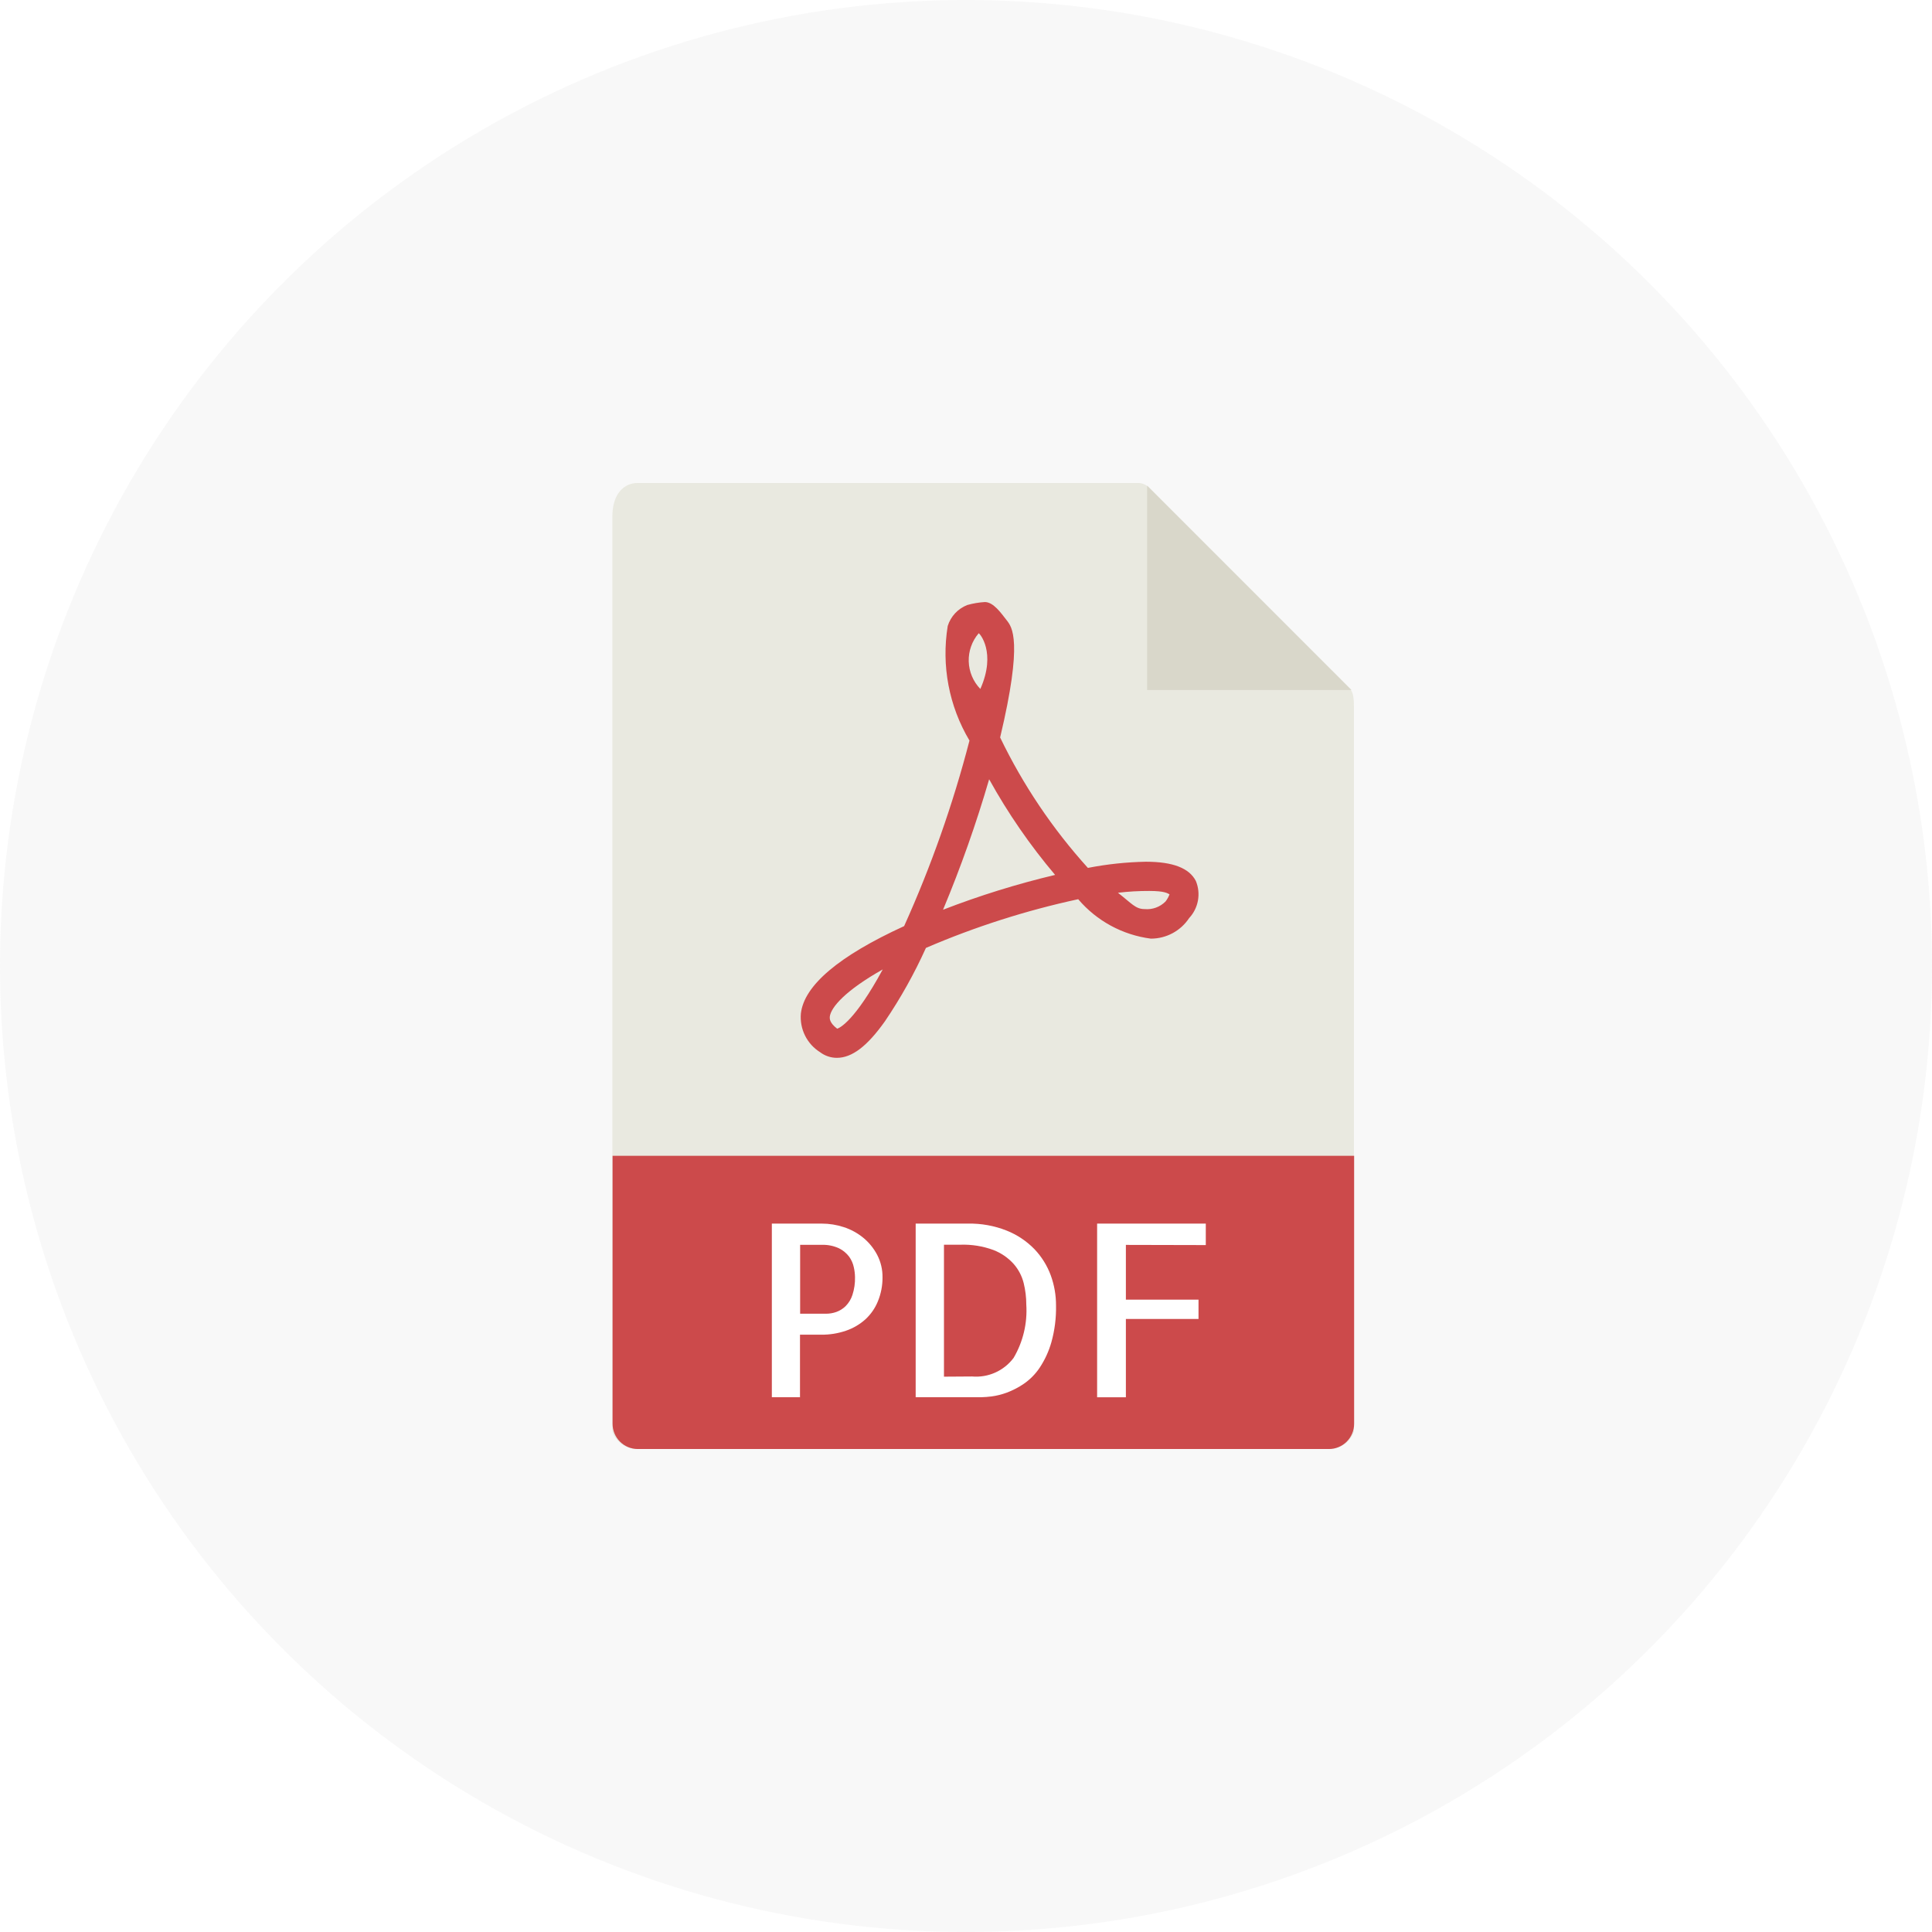 <svg xmlns="http://www.w3.org/2000/svg" xmlns:xlink="http://www.w3.org/1999/xlink" width="41.654" height="41.654" viewBox="0 0 41.654 41.654"><defs><style>.a,.b{fill:none;}.a{clip-rule:evenodd;}.c{clip-path:url(#a);}.d{clip-path:url(#b);}.e{fill:rgba(166,166,166,0.08);}.f{clip-path:url(#c);}.g{fill:#e9e9e0;}.h{clip-path:url(#e);}.i{fill:#d9d7ca;}.j{clip-path:url(#g);}.k{fill:#cc4a4b;}.l{clip-path:url(#i);}.m{clip-path:url(#k);}.n{fill:#fff;}.o{clip-path:url(#m);}.p{clip-path:url(#o);}</style><clipPath id="a"><path class="a" d="M20.827-6.346A20.827,20.827,0,0,0,41.654-27.173,20.827,20.827,0,0,0,20.827-48,20.827,20.827,0,0,0,0-27.173,20.827,20.827,0,0,0,20.827-6.346Z" transform="translate(0 48)"/></clipPath><clipPath id="b"><path class="b" d="M-159,298.152H1090.613V-646H-159Z" transform="translate(159 646)"/></clipPath><clipPath id="c"><path class="b" d="M26.552-36H15.758c-.3,0-.544.244-.544.716v19.739a.56.56,0,0,0,.544.372h14.9a.56.56,0,0,0,.544-.372V-31.173c0-.259-.035-.342-.1-.4L26.783-35.9A.329.329,0,0,0,26.552-36Z" transform="translate(-15.214 36)"/></clipPath><clipPath id="e"><path class="b" d="M28.5-35.935v4.407h4.407Z" transform="translate(-28.5 35.935)"/></clipPath><clipPath id="g"><path class="b" d="M20.673-23.215h0a.6.6,0,0,1-.36-.121.891.891,0,0,1-.415-.834c.068-.605.816-1.239,2.226-1.885a24.965,24.965,0,0,0,1.409-4,3.673,3.673,0,0,1-.469-2.471.713.713,0,0,1,.422-.452,1.825,1.825,0,0,1,.378-.064c.187,0,.352.241.469.39s.359.436-.139,2.53a11.884,11.884,0,0,0,1.892,2.812,7.236,7.236,0,0,1,1.249-.133c.582,0,.935.136,1.079.415a.753.753,0,0,1-.145.8.988.988,0,0,1-.826.443,2.472,2.472,0,0,1-1.566-.85,17.82,17.82,0,0,0-3.283,1.05A10.552,10.552,0,0,1,21.708-24C21.327-23.464,21-23.215,20.673-23.215Zm.99-1.906c-.795.447-1.119.814-1.142,1.021,0,.034-.014.124.16.257C20.737-23.861,21.06-24.009,21.663-25.121Zm5.072-1.652c.3.233.377.351.575.351a.561.561,0,0,0,.45-.164.588.588,0,0,0,.086-.154c-.046-.024-.106-.073-.437-.073A5.439,5.439,0,0,0,26.735-26.774Zm-2.778-2.448a26.514,26.514,0,0,1-.994,2.813,18.583,18.583,0,0,1,2.416-.751A12.731,12.731,0,0,1,23.957-29.221Zm-.226-3.147a.892.892,0,0,0,.036,1.2C24.119-31.959,23.747-32.374,23.731-32.369Z" transform="translate(-19.894 33.039)"/></clipPath><clipPath id="i"><path class="b" d="M30.662-12.963h-14.9a.544.544,0,0,1-.544-.544v-5.778H31.206v5.778A.544.544,0,0,1,30.662-12.963Z" transform="translate(-15.214 19.286)"/></clipPath><clipPath id="k"><path class="b" d="M19.786-13.857h-.61V-17.6h1.078a1.513,1.513,0,0,1,.473.076,1.285,1.285,0,0,1,.42.229,1.194,1.194,0,0,1,.3.369,1.021,1.021,0,0,1,.115.486,1.329,1.329,0,0,1-.1.516,1.079,1.079,0,0,1-.27.389,1.215,1.215,0,0,1-.417.244,1.6,1.6,0,0,1-.539.086h-.453v1.353Zm0-3.285v1.485h.559a.665.665,0,0,0,.221-.038.558.558,0,0,0,.2-.125.609.609,0,0,0,.147-.241,1.143,1.143,0,0,0,.056-.384,1.038,1.038,0,0,0-.025-.211.609.609,0,0,0-.1-.229.616.616,0,0,0-.221-.183.822.822,0,0,0-.376-.074h-.457Z" transform="translate(-19.176 17.604)"/></clipPath><clipPath id="m"><path class="b" d="M25.776-15.834a2.753,2.753,0,0,1-.1.791,1.966,1.966,0,0,1-.252.549,1.293,1.293,0,0,1-.343.348,1.722,1.722,0,0,1-.369.191,1.522,1.522,0,0,1-.325.081,2.167,2.167,0,0,1-.219.017H22.75V-17.6h1.129a2.145,2.145,0,0,1,.831.15,1.726,1.726,0,0,1,.6.4,1.638,1.638,0,0,1,.353.567A1.877,1.877,0,0,1,25.776-15.834Zm-1.81,1.53a1.01,1.01,0,0,0,.895-.4,2.013,2.013,0,0,0,.274-1.149,1.946,1.946,0,0,0-.056-.463.99.99,0,0,0-.216-.414,1.14,1.14,0,0,0-.435-.3,1.872,1.872,0,0,0-.712-.115h-.356V-14.3Z" transform="translate(-22.75 17.604)"/></clipPath><clipPath id="o"><path class="b" d="M27.877-17.141v1.18h1.566v.417H27.877v1.688h-.62V-17.6H29.6v.463Z" transform="translate(-27.256 17.604)"/></clipPath></defs><g class="c" transform="translate(0 0)"><g class="d" transform="translate(-137.978 -518.936)"><path class="e" d="M-5-53H45.332V-2.668H-5Z" transform="translate(138.639 567.597)"/></g></g><g class="f" transform="translate(13.203 10.413)"><g class="d" transform="translate(-151.181 -529.35)"><path class="g" d="M10.214-41h24.67v29.5H10.214Z" transform="translate(136.628 566.011)"/></g></g><g class="h" transform="translate(24.732 10.47)"><g class="d" transform="translate(-162.71 -529.406)"><path class="i" d="M23.5-40.935H36.585v13.085H23.5Z" transform="translate(134.871 566.002)"/></g></g><g class="j" transform="translate(17.263 12.983)"><g class="d" transform="translate(-155.241 -531.919)"><path class="k" d="M14.894-38.039H32.156v18.5H14.894Z" transform="translate(136.009 565.619)"/></g></g><g class="l" transform="translate(13.203 24.918)"><g class="d" transform="translate(-151.181 -543.854)"><path class="k" d="M10.214-24.286h24.67v15H10.214Z" transform="translate(136.628 563.801)"/></g></g><g class="m" transform="translate(16.641 26.377)"><g class="d" transform="translate(-154.619 -545.314)"><path class="n" d="M14.176-22.6H25.239v12.425H14.176Z" transform="translate(136.104 563.579)"/></g></g><g class="o" transform="translate(19.742 26.377)"><g class="d" transform="translate(-157.72 -545.314)"><path class="n" d="M17.75-22.6h11.7v12.425H17.75Z" transform="translate(135.631 563.579)"/></g></g><g class="p" transform="translate(23.653 26.377)"><g class="d" transform="translate(-161.631 -545.314)"><path class="n" d="M22.256-22.6H33.278v12.425H22.256Z" transform="translate(135.035 563.579)"/></g></g></svg>